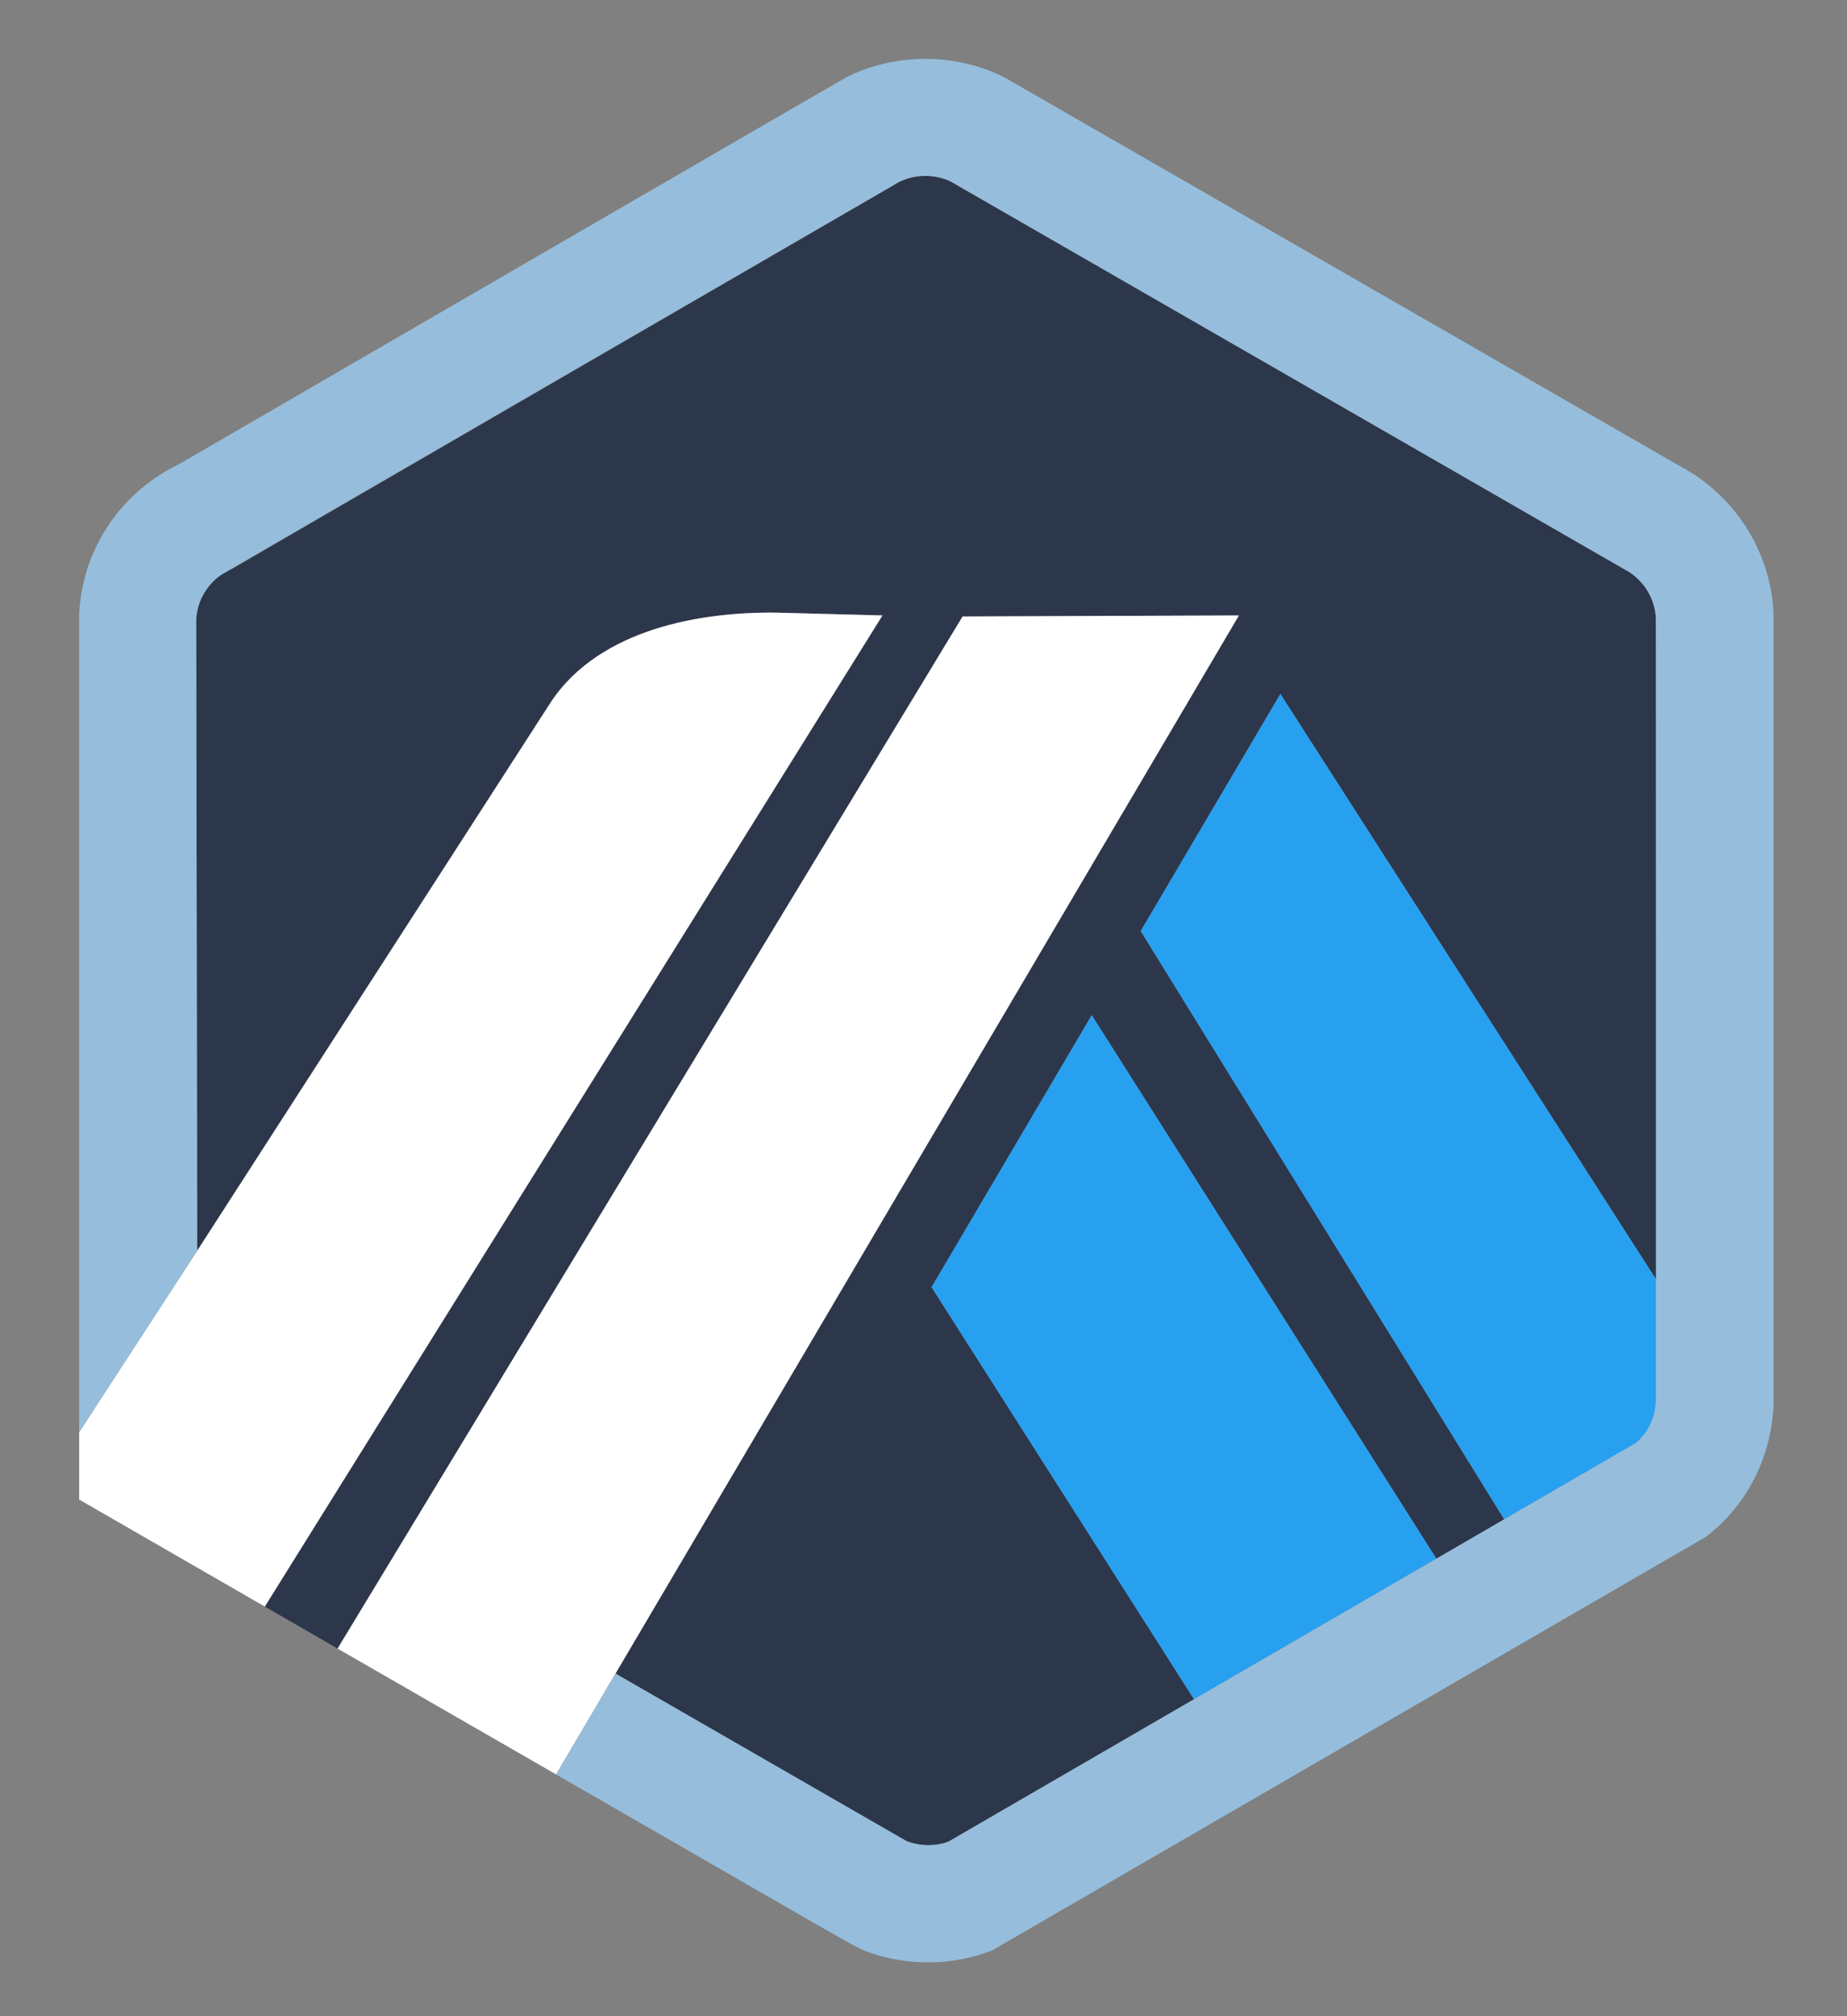 <svg width="22" height="24" viewBox="0 0 22 24" fill="none" xmlns="http://www.w3.org/2000/svg">
<rect x="0" y="0" width="22" height="24" fill="#808080" stroke="none"/>
<g clip-path="url(#clip0_6519_16810)">
<path d="M13.587 11.083L15.251 8.26L19.736 15.245L19.738 16.586L19.723 7.361C19.713 7.135 19.593 6.929 19.402 6.807L11.327 2.163C11.138 2.07 10.899 2.071 10.71 2.166C10.685 2.178 10.661 2.192 10.638 2.207L10.61 2.225L2.772 6.767L2.741 6.781C2.702 6.799 2.663 6.822 2.626 6.848C2.477 6.955 2.378 7.112 2.346 7.289C2.342 7.316 2.338 7.343 2.336 7.371L2.349 14.889L6.526 8.413C7.052 7.555 8.198 7.278 9.262 7.293L10.511 7.326L3.154 19.124L4.021 19.624L11.466 7.338L14.757 7.326L7.331 19.922L10.425 21.702L10.795 21.914C10.952 21.978 11.136 21.981 11.294 21.924L19.482 17.179L17.917 18.086L13.587 11.083ZM14.222 20.227L11.096 15.322L13.004 12.084L17.109 18.554L14.222 20.227Z" fill="#2D374B"/>
<path d="M11.096 15.322L14.222 20.227L17.109 18.554L13.004 12.084L11.096 15.322Z" fill="#28A0F0"/>
<path d="M19.738 16.586L19.736 15.245L15.251 8.26L13.587 11.083L17.917 18.086L19.482 17.179C19.636 17.054 19.729 16.871 19.738 16.673L19.738 16.586Z" fill="#28A0F0"/>
<path d="M0.943 17.85L3.154 19.124L10.511 7.326L9.262 7.293C8.198 7.278 7.052 7.554 6.526 8.413L2.349 14.888L0.943 17.047V17.85Z" fill="white"/>
<path d="M14.757 7.326L11.466 7.338L4.021 19.624L6.624 21.122L7.331 19.922L14.757 7.326Z" fill="white"/>
<path d="M21.125 7.309C21.097 6.621 20.725 5.991 20.141 5.624L11.96 0.919C11.383 0.629 10.662 0.628 10.083 0.919C10.015 0.954 2.128 5.528 2.128 5.528C2.019 5.58 1.913 5.643 1.815 5.713C1.294 6.087 0.976 6.667 0.943 7.305V17.048L2.349 14.888L2.337 7.37C2.338 7.343 2.342 7.316 2.347 7.289C2.378 7.112 2.477 6.955 2.626 6.848C2.663 6.821 10.685 2.178 10.71 2.165C10.899 2.071 11.139 2.069 11.327 2.162L19.402 6.807C19.593 6.929 19.713 7.135 19.724 7.36V16.673C19.714 16.87 19.636 17.053 19.482 17.178L17.917 18.085L17.109 18.554L14.222 20.227L11.294 21.924C11.136 21.98 10.952 21.977 10.795 21.914L7.331 19.921L6.623 21.122L9.737 22.914C9.84 22.972 9.931 23.024 10.007 23.067C10.123 23.132 10.203 23.176 10.231 23.189C10.452 23.297 10.77 23.359 11.057 23.359C11.32 23.359 11.577 23.311 11.819 23.216L20.324 18.291C20.812 17.913 21.099 17.342 21.125 16.724V7.309Z" fill="#96BEDC"/>
</g>
<defs>
<clipPath id="clip0_6519_16810">
<rect width="21.948" height="24" fill="white"/>
</clipPath>
</defs>
</svg>
